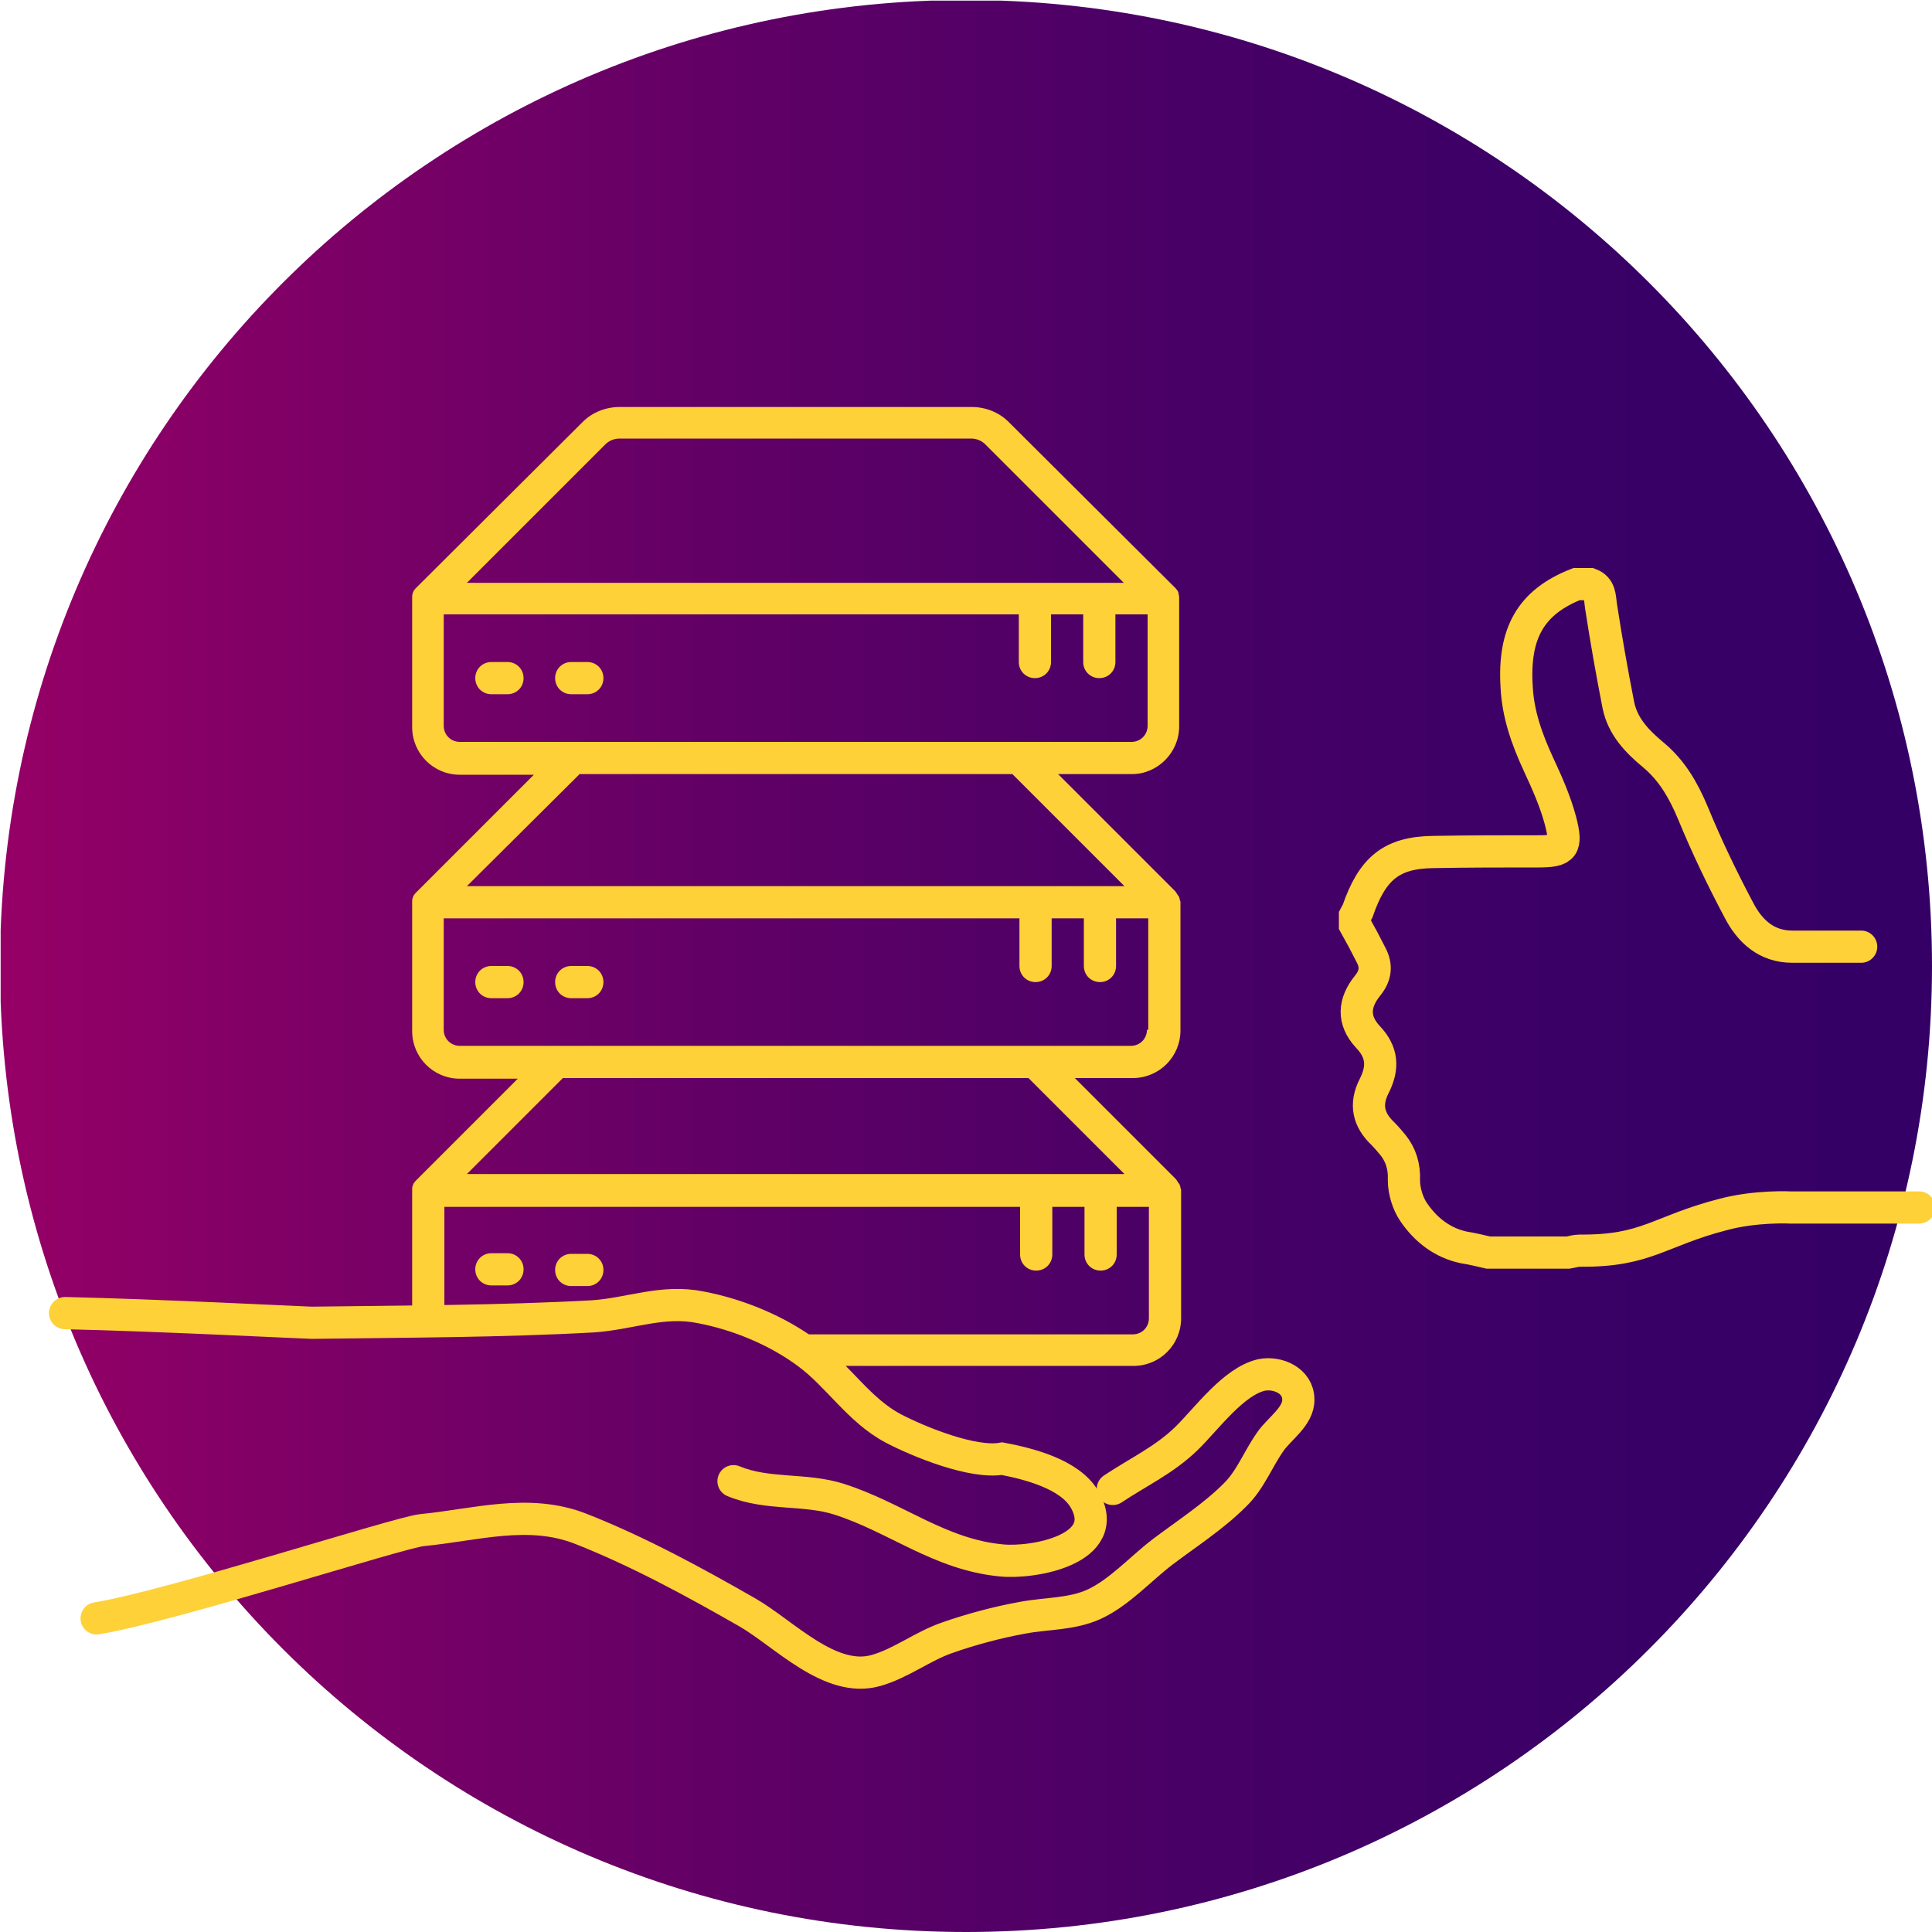 <?xml version="1.0" encoding="utf-8"?>
<!-- Generator: Adobe Illustrator 22.1.0, SVG Export Plug-In . SVG Version: 6.00 Build 0)  -->
<svg version="1.1" id="Слой_1" xmlns="http://www.w3.org/2000/svg" xmlns:xlink="http://www.w3.org/1999/xlink" x="0px" y="0px"
	 viewBox="0 0 300 300" style="enable-background:new 0 0 300 300;" xml:space="preserve">
<style type="text/css">
	.st0{display:none;fill:none;}
	.st1{clip-path:url(#SVGID_2_);fill:url(#SVGID_3_);}
	.st2{fill:none;stroke:#FED138;stroke-width:5;stroke-linecap:round;stroke-miterlimit:10;}
	.st3{fill:none;stroke:#FED138;stroke-width:4;stroke-miterlimit:10;}
	.st4{fill:#FED138;}
</style>
<rect x="-5.3" y="-5.5" class="st0" width="310.5" height="310.5"/>
<g>
	<g>
		<g>
			<g>
				<g>
					<g>
						<defs>
							<path id="SVGID_1_" d="M300,150C300,67.1,232.9,0,150,0S0,67.1,0,150s67.2,150,150,150S300,232.9,300,150"/>
						</defs>
						<clipPath id="SVGID_2_">
							<use xlink:href="#SVGID_1_"  style="overflow:visible;"/>
						</clipPath>
						
							<linearGradient id="SVGID_3_" gradientUnits="userSpaceOnUse" x1="-3217.692" y1="-239.969" x2="-3215.442" y2="-239.969" gradientTransform="matrix(-139.333 0 0 -139.333 -448024.938 -33285.613)">
							<stop  offset="0" style="stop-color:#330066"/>
							<stop  offset="1.813190e-03" style="stop-color:#330066"/>
							<stop  offset="0.175" style="stop-color:#380066"/>
							<stop  offset="0.386" style="stop-color:#470066"/>
							<stop  offset="0.616" style="stop-color:#600066"/>
							<stop  offset="0.859" style="stop-color:#820066"/>
							<stop  offset="0.998" style="stop-color:#990066"/>
							<stop  offset="1" style="stop-color:#990066"/>
						</linearGradient>
						<rect x="0.1" y="0.1" class="st1" width="299.9" height="299.9"/>
					</g>
				</g>
			</g>
		</g>
	</g>
</g>
<path class="st2" d="M298,187.5h-19.9c0,0-5.4-0.3-10.6,1.1c-10,2.6-11.8,5.7-22.2,5.6c-0.6,0-1.2,0.2-1.8,0.3c-4.1,0-8.3,0-12.4,0
	c-1.3-0.3-2.5-0.6-3.8-0.8c-3.3-0.7-5.9-2.7-7.8-5.5c-0.9-1.3-1.5-3.3-1.5-4.9c0.1-2.2-0.5-4-1.7-5.5c-0.5-0.6-1-1.2-1.6-1.8
	c-2.2-2.1-2.8-4.5-1.3-7.4c1.4-2.8,1.3-5.2-1-7.6c-2.4-2.6-2.2-5.3,0-8c1.2-1.5,1.4-3,0.5-4.7c-0.8-1.6-1.6-3.1-2.5-4.7
	c0-0.5,0-0.9,0-1.4c0.1-0.2,0.3-0.5,0.4-0.7c2.3-6.7,5.3-9.1,11.7-9.2c5.4-0.1,10.9-0.1,16.3-0.1c4,0,4.6-0.6,3.5-4.8
	c-0.8-3-2.1-5.9-3.4-8.7c-1.8-3.9-3.2-7.8-3.4-12.1c-0.5-8.3,2.2-13.1,9.3-15.9c0.7,0,1.4,0,2.1,0c1.6,0.6,1.5,2,1.7,3.4
	c0.8,5.2,1.7,10.3,2.7,15.4c0.7,3.4,3,5.7,5.4,7.7c2.9,2.4,4.7,5.5,6.2,9.1c2.1,5.1,4.5,10.1,7.1,15c1.7,3.3,4.3,5.7,8.3,5.7H289"/>
<path class="st2" d="M172.8,231.2c3.9-2.6,8-4.5,11.4-7.8c3.1-3,7.3-8.9,11.7-9.9c2.5-0.5,5.7,0.9,5.7,3.8c0.1,2.6-3,4.6-4.3,6.5
	c-2,2.8-3.1,6-5.6,8.4c-3.3,3.3-7.5,6-11.2,8.8c-3.4,2.6-6.7,6.3-10.6,8.1c-3.5,1.6-7.4,1.4-11.1,2.1c-3.9,0.7-8,1.8-11.7,3.1
	c-3.8,1.3-7.2,4-11.1,5.1c-7.1,2-14.2-5.7-19.9-9c-8.2-4.7-17-9.5-25.9-13c-8.1-3.2-16.4-0.6-24.7,0.2c-3.7,0.4-38.9,11.8-50.5,13.7
	"/>
<path class="st2" d="M113.9,230c5.3,2.2,11.1,1.1,16.4,2.8c8.8,2.8,15.6,8.6,25.2,9.5c4.9,0.5,17.4-1.7,12.9-9.5
	c-2.3-3.9-8.6-5.5-12.8-6.3c-4.5,0.8-12.9-2.6-16.9-4.7c-5.3-2.8-8.5-8.1-13.2-11.6c-4.8-3.6-10.9-6.1-16.7-7.2
	c-5.9-1.2-10.9,1-16.7,1.4c-14.5,0.8-29.2,0.8-43.7,1c-0.7,0-24.3-1.2-38.3-1.5"/>
<path class="st3" d="M30.3,240.5"/>
<path class="st3" d="M10,203.9"/>
<g>
	<path class="st4" d="M78.8,199.6c1.4,0,2.5-1.1,2.5-2.5s-1.1-2.5-2.5-2.5h-2.5c-1.4,0-2.5,1.1-2.5,2.5s1.1,2.5,2.5,2.5H78.8z"/>
	<path class="st4" d="M91.2,194.7h-2.5c-1.4,0-2.5,1.1-2.5,2.5s1.1,2.5,2.5,2.5h2.5c1.4,0,2.5-1.1,2.5-2.5S92.6,194.7,91.2,194.7z"
		/>
	<path class="st4" d="M91.2,150h-2.5c-1.4,0-2.5,1.1-2.5,2.5s1.1,2.5,2.5,2.5h2.5c1.4,0,2.5-1.1,2.5-2.5S92.6,150,91.2,150z"/>
	<path class="st4" d="M78.8,150h-2.5c-1.4,0-2.5,1.1-2.5,2.5s1.1,2.5,2.5,2.5h2.5c1.4,0,2.5-1.1,2.5-2.5S80.2,150,78.8,150z"/>
	<path class="st4" d="M91.2,102.8h-2.5c-1.4,0-2.5,1.1-2.5,2.5s1.1,2.5,2.5,2.5h2.5c1.4,0,2.5-1.1,2.5-2.5S92.6,102.8,91.2,102.8z"
		/>
	<path class="st4" d="M183.1,112.8V92.9c0-0.1,0-0.1,0-0.2c0-0.2-0.1-0.4-0.1-0.6c0-0.1-0.1-0.2-0.1-0.3c-0.1-0.1-0.2-0.3-0.3-0.4
		s-0.2-0.2-0.3-0.3l-25.7-25.6c-1.5-1.5-3.6-2.3-5.7-2.3H96.2c-2.1,0-4.2,0.8-5.7,2.3L64.8,91.1c-0.1,0.1-0.2,0.2-0.3,0.3
		c-0.1,0.1-0.2,0.3-0.3,0.4c0,0.1-0.1,0.2-0.1,0.3C64,92.4,64,92.5,64,92.8c0,0.1,0,0.1,0,0.2v19.9c0,4.1,3.3,7.4,7.4,7.4h11.5
		l-18.1,18.1c-0.1,0.1-0.2,0.2-0.3,0.3c-0.1,0.1-0.2,0.3-0.3,0.4c0,0.1-0.1,0.2-0.1,0.3c-0.1,0.2-0.1,0.4-0.1,0.6c0,0.1,0,0.1,0,0.2
		v19.9c0,4.1,3.3,7.4,7.4,7.4h9l-15.6,15.6c-0.1,0.1-0.2,0.2-0.3,0.3c-0.1,0.1-0.2,0.3-0.3,0.4c0,0.1-0.1,0.2-0.1,0.3
		c-0.1,0.2-0.1,0.4-0.1,0.6c0,0.1,0,0.1,0,0.2v18.4c1.7,0,3.3,0,5-0.1v-15.8h89.4v7.4c0,1.4,1.1,2.5,2.5,2.5s2.5-1.1,2.5-2.5v-7.4h5
		v7.4c0,1.4,1.1,2.5,2.5,2.5s2.5-1.1,2.5-2.5v-7.4h5v17.3c0,1.4-1.1,2.5-2.5,2.5h-51.2c0.8,0.5,1.5,1,2.3,1.5c1.4,1,2.7,2.2,3.9,3.4
		H176c4.1,0,7.4-3.3,7.4-7.4v-19.9c0-0.1,0-0.2-0.1-0.3c0-0.1,0-0.3-0.1-0.4c0-0.2-0.1-0.3-0.2-0.4c-0.1-0.1-0.1-0.2-0.2-0.3
		c-0.1-0.2-0.2-0.3-0.3-0.4l-15.6-15.6h9c4.1,0,7.4-3.3,7.4-7.4v-19.9c0-0.1,0-0.2-0.1-0.3c0-0.1,0-0.3-0.1-0.4
		c0-0.2-0.1-0.3-0.2-0.4c-0.1-0.1-0.1-0.2-0.2-0.3c-0.1-0.2-0.2-0.3-0.3-0.4l-18.1-18.1h11.5C179.7,120.2,183.1,116.9,183.1,112.8z
		 M94,69c0.6-0.6,1.4-0.9,2.2-0.9h54.6c0.8,0,1.6,0.3,2.2,0.9l21.5,21.5h-102L94,69z M174.6,182.3H72.5l14.9-14.9h72.3L174.6,182.3z
		 M178.1,159.9c0,1.4-1.1,2.5-2.5,2.5H71.4c-1.4,0-2.5-1.1-2.5-2.5v-17.3h89.4v7.4c0,1.4,1.1,2.5,2.5,2.5s2.5-1.1,2.5-2.5v-7.4h5
		v7.4c0,1.4,1.1,2.5,2.5,2.5s2.5-1.1,2.5-2.5v-7.4h5v17.3H178.1z M174.6,137.6H72.5L90,120.2h67.2L174.6,137.6z M71.4,115.2
		L71.4,115.2c-1.4,0-2.5-1.1-2.5-2.5V95.4h54.6h34.7v7.4c0,1.4,1.1,2.5,2.5,2.5s2.5-1.1,2.5-2.5v-7.4h5v7.4c0,1.4,1.1,2.5,2.5,2.5
		s2.5-1.1,2.5-2.5v-7.4h5v17.3c0,1.4-1.1,2.5-2.5,2.5H71.4z"/>
	<path class="st4" d="M78.8,102.8h-2.5c-1.4,0-2.5,1.1-2.5,2.5s1.1,2.5,2.5,2.5h2.5c1.4,0,2.5-1.1,2.5-2.5S80.2,102.8,78.8,102.8z"
		/>
</g>
</svg>
